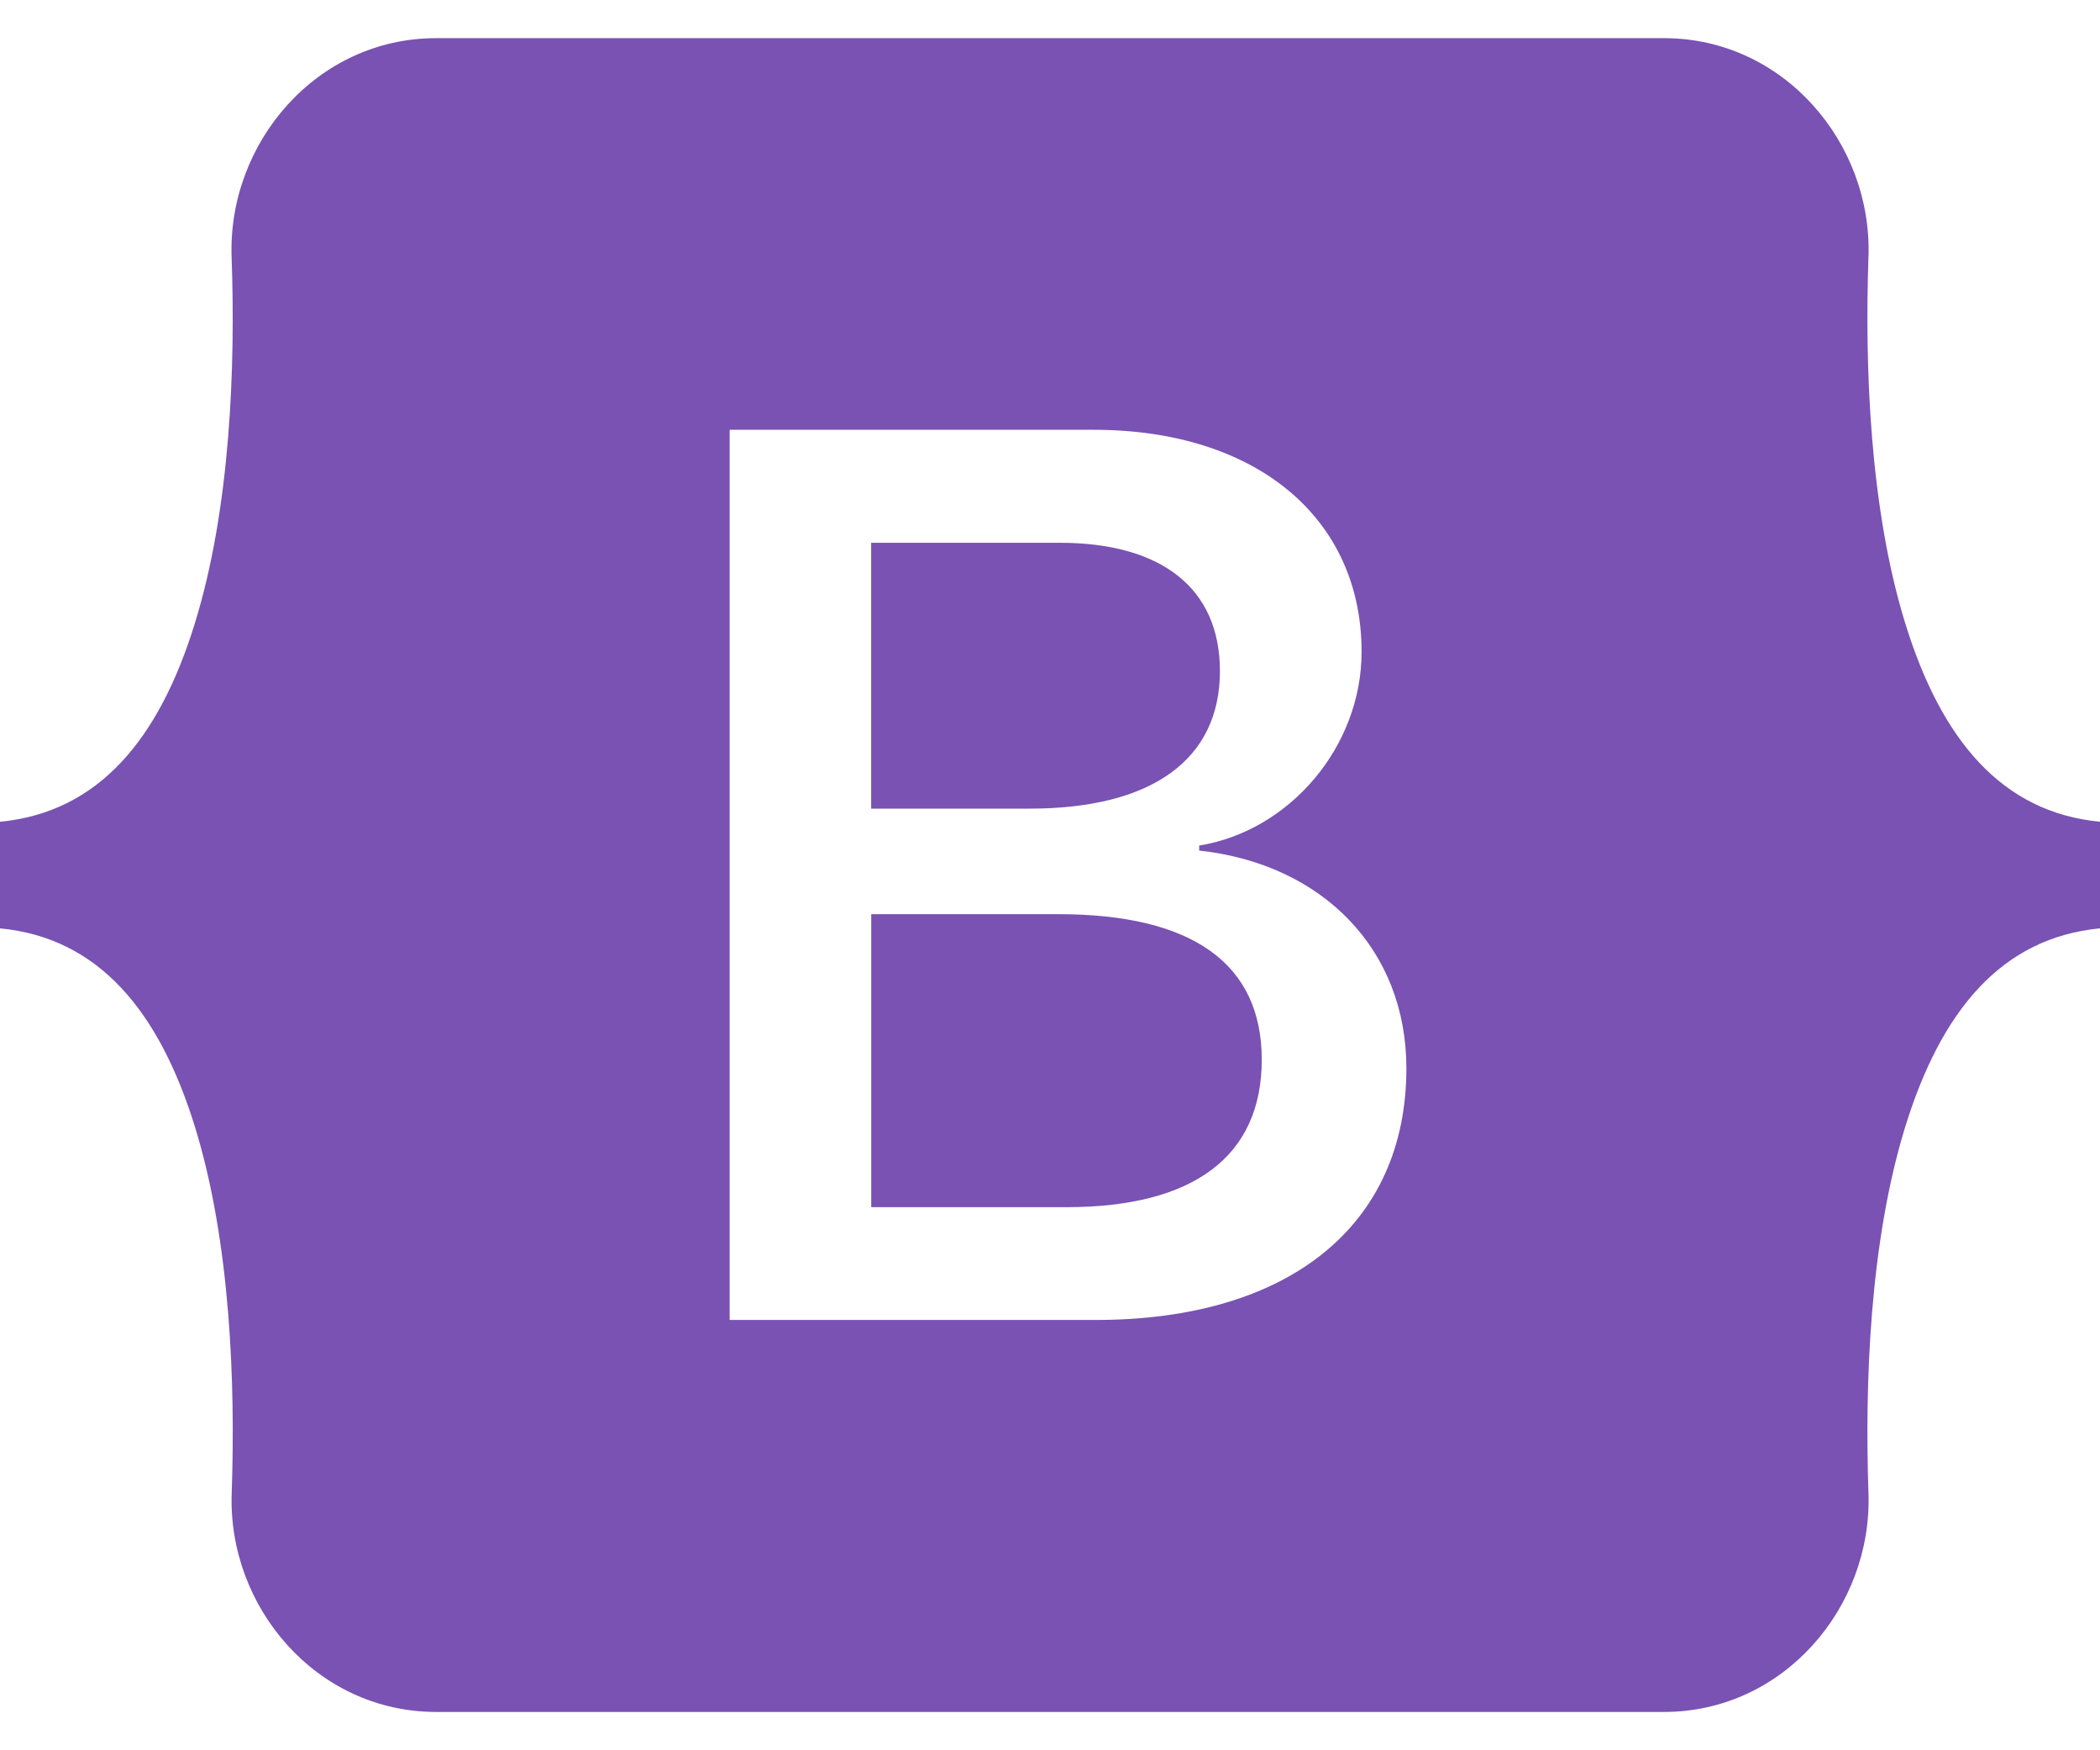 <svg width="24" height="20" viewBox="0 0 24 20" fill="none" xmlns="http://www.w3.org/2000/svg">
<path d="M11.77 9.24H9.956V6.202H12.108C13.278 6.202 13.942 6.724 13.942 7.668C13.942 8.676 13.169 9.24 11.768 9.24H11.77ZM12.094 10.446H9.957V13.794H12.188C13.647 13.794 14.42 13.209 14.42 12.109C14.42 11.009 13.625 10.446 12.094 10.446ZM24 9.39V10.608C22.872 10.716 22.183 11.552 21.774 12.876C21.367 14.195 21.311 15.813 21.354 17.062C21.399 18.362 20.386 19.562 19.017 19.562H4.985C3.615 19.562 2.602 18.362 2.648 17.062C2.691 15.813 2.635 14.195 2.228 12.876C1.818 11.552 1.128 10.716 0 10.608V9.39C1.128 9.282 1.819 8.446 2.227 7.122C2.635 5.803 2.691 4.185 2.647 2.936C2.602 1.636 3.615 0.436 4.985 0.436H19.017C20.387 0.436 21.399 1.636 21.354 2.936C21.311 4.185 21.367 5.803 21.774 7.122C22.183 8.446 22.872 9.282 24 9.39ZM16.073 12.207C16.073 10.853 15.12 9.874 13.705 9.719V9.662C14.745 9.493 15.561 8.527 15.561 7.449C15.561 5.912 14.348 4.911 12.499 4.911H8.339V15.083H12.52C14.738 15.083 16.073 13.997 16.073 12.207Z" fill="#7952B3"/>
</svg>
